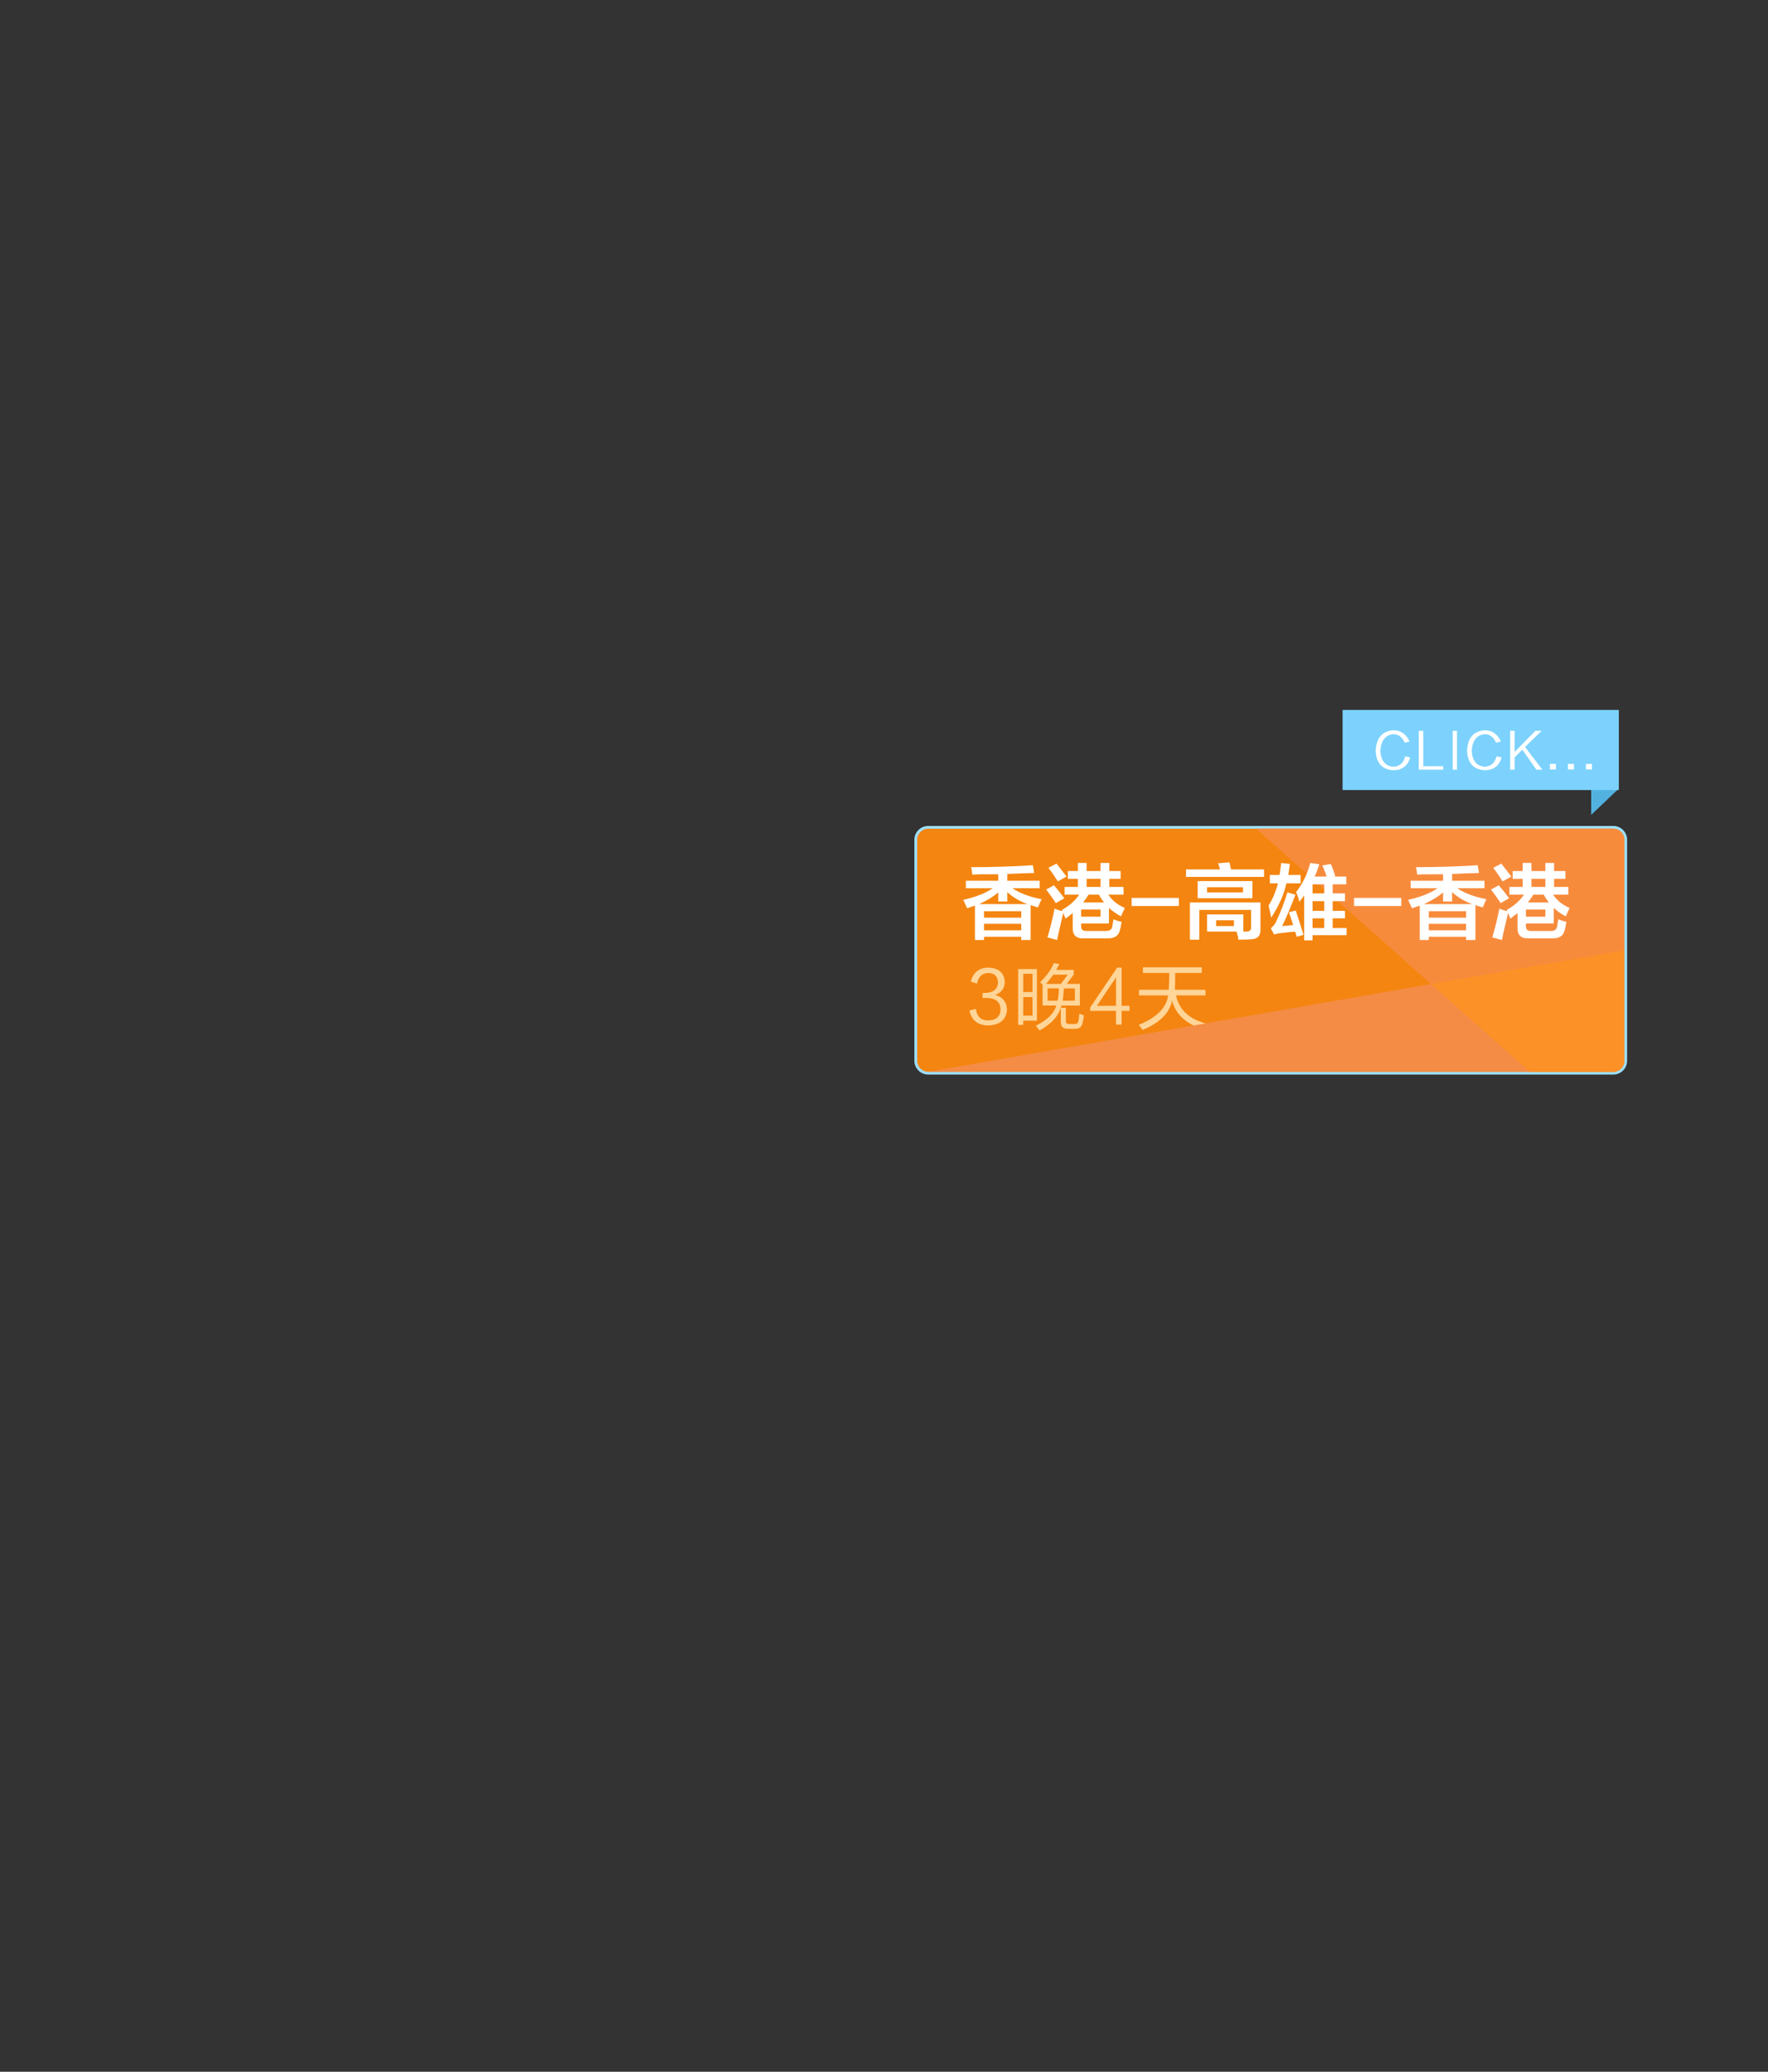 <?xml version="1.0" encoding="utf-8"?>
<!-- Generator: Adobe Illustrator 16.0.0, SVG Export Plug-In . SVG Version: 6.00 Build 0)  -->
<!DOCTYPE svg PUBLIC "-//W3C//DTD SVG 1.1//EN" "http://www.w3.org/Graphics/SVG/1.1/DTD/svg11.dtd">
<svg version="1.1" id="图层_1" xmlns="http://www.w3.org/2000/svg" xmlns:xlink="http://www.w3.org/1999/xlink" x="0px" y="0px"
	 width="640px" height="750px" viewBox="0 0 640 750" enable-background="new 0 0 640 750" xml:space="preserve">
<rect x="0" y="0" width="640" height="750" fill="#333333" stroke="none"/>
<path fill="#9DDFFE" d="M336,299h248c2.761,0,5,2.24,5,5v80c0,2.761-2.239,5-5,5H336c-2.761,0-5-2.239-5-5v-80
	C331,301.24,333.239,299,336,299z"/>
<g display="none">
	<g display="inline">
		<g>
			<defs>
				<rect id="SVGID_1_" width="640" height="750"/>
			</defs>
			<clipPath id="SVGID_2_">
				<use xlink:href="#SVGID_1_"  overflow="visible"/>
			</clipPath>
		</g>
	</g>
</g>
<path fill="#F48510" d="M336,388c-2.206,0-4-1.794-4-4v-80c0-2.206,1.794-4,4-4h248c2.206,0,4,1.794,4,4v80c0,2.206-1.794,4-4,4H336
	"/>
<polygon fill="#52B1DF" points="576,284 586,285.467 576,295 "/>
<rect x="486" y="257" fill="#7CD2FC" width="100" height="29"/>
<path fill="#FFFFFF" d="M504.314,277.578c2.296-0.094,3.75-1.359,4.357-3.797l1.828,0.422c-0.891,3.047-2.93,4.593-6.117,4.641
	c-4.032-0.235-6.164-2.555-6.396-6.961c0.187-4.781,2.364-7.289,6.539-7.523c2.672,0.094,4.568,1.453,5.693,4.078l-1.758,0.422
	c-0.844-2.015-2.204-3.047-4.078-3.094c-2.857,0.281-4.43,2.274-4.711,5.977C499.86,275.352,501.407,277.297,504.314,277.578
	L504.314,277.578z M522.443,278.633v-1.266h-7.242V264.57h-1.617v14.063H522.443z M525.871,278.633h1.547V264.57h-1.547V278.633z
	 M537.391,277.578c2.297-0.094,3.75-1.359,4.359-3.797l1.828,0.422c-0.891,3.047-2.93,4.593-6.117,4.641
	c-4.032-0.235-6.164-2.555-6.398-6.961c0.188-4.781,2.366-7.289,6.539-7.523c2.674,0.094,4.57,1.453,5.695,4.078l-1.758,0.422
	c-0.844-2.015-2.204-3.047-4.078-3.094c-2.859,0.281-4.43,2.274-4.711,5.977C532.938,275.352,534.483,277.297,537.391,277.578
	L537.391,277.578z M556.143,278.633l-5.062-7.242l-2.813,2.813v4.43h-1.615V264.57h1.615v7.664l7.523-7.664h2.25l-5.977,5.836
	l6.258,8.227H556.143z M563.236,278.563v-2.039h-2.182v2.039H563.236z M569.76,278.563v-2.039h-2.18v2.039H569.76z M576.283,278.563
	v-2.039h-2.18v2.039H576.283z"/>
<g>
	<polygon fill="#F78B3C" points="584,388 553.75,388 454.75,300 584,300 	"/>
	<path fill="#F78B3C" d="M455,300h129c2.206,0,4,1.794,4,4v80c0,2.206-1.794,4-4,4"/>
</g>
<path fill="#FFD598" d="M364.523,365.327c-0.203,3.725-2.438,5.688-6.703,5.891c-3.793,0-6.096-1.793-6.906-5.383l2.336-0.609
	c0.406,2.777,1.861,4.164,4.367,4.164c3.047,0,4.57-1.422,4.57-4.266c-0.203-2.438-1.764-3.723-4.674-3.859
	c-0.947,0-1.559,0-1.826,0v-1.828c0.27,0,0.607,0,1.016,0c2.91-0.067,4.434-1.354,4.57-3.859c-0.139-2.166-1.287-3.283-3.453-3.352
	c-2.305,0.068-3.691,1.355-4.164,3.859l-2.234-0.711c0.813-3.317,2.91-5.01,6.297-5.078c3.859,0.136,5.855,1.896,5.992,5.281
	c-0.068,2.234-1.219,3.758-3.453,4.57C362.965,360.96,364.387,362.687,364.523,365.327L364.523,365.327z M370.396,371.015v-1.523
	h4.977v-18.688h-6.805v20.211H370.396z M373.748,352.53v6.602h-3.352v-6.602H373.748z M370.396,360.96h3.352v6.703h-3.352V360.96z
	 M382.381,364.007c-0.812,2.844-3.285,5.281-7.414,7.313c0.271,0.338,0.711,0.914,1.32,1.727c4.469-2.438,7.109-5.45,7.922-9.039
	h6.703v-7.82h-4.773l2.539-3.352v-1.727h-6.297c0.338-0.744,0.711-1.455,1.117-2.133l-2.031-0.305
	c-1.016,2.438-2.676,4.74-4.977,6.906c0.338,0.271,0.643,0.576,0.914,0.914v7.516H382.381z M386.545,352.835l-2.539,3.352h-5.383
	c0.947-1.016,1.828-2.133,2.641-3.352H386.545z M382.787,362.28h-3.555v-4.469h4.062c0,1.625-0.137,2.98-0.406,4.063L382.787,362.28
	z M389.084,372.437c1.625,0.066,2.572-0.711,2.844-2.336c0.137-0.406,0.271-1.184,0.406-2.336c0-0.067,0-0.135,0-0.203
	c-0.609-0.203-1.152-0.406-1.625-0.609c0,0.203-0.035,0.542-0.102,1.016c-0.068,0.746-0.139,1.253-0.203,1.523
	c-0.139,0.879-0.68,1.285-1.625,1.219h-1.625c-0.949,0-1.391-0.373-1.32-1.117v-4.773h-1.828v5.078
	c-0.066,1.76,0.846,2.605,2.742,2.539L389.084,372.437L389.084,372.437z M385.123,357.812h3.961v4.469h-4.469
	c0-0.067,0.033-0.135,0.102-0.203C384.852,361.062,384.986,359.64,385.123,357.812L385.123,357.812z M408.863,364.108h-2.846
	v-13.813h-1.625l-9.75,14.422v1.219h9.346v4.977h2.029v-4.977h2.846V364.108z M403.582,354.562c0.066-0.135,0.135-0.305,0.203-0.508
	c0.135-0.203,0.203-0.338,0.203-0.406v10.461h-6.906C400.332,359.167,402.498,355.983,403.582,354.562L403.582,354.562z
	 M423.27,352.226c0,1.693-0.066,3.725-0.201,6.094h-10.768v2.031h10.563c-0.68,4.537-4.232,8.092-10.664,10.664
	c0.406,0.406,0.879,1.016,1.422,1.828c6.229-2.574,9.783-6.127,10.664-10.664c1.219,4.875,4.875,8.328,10.969,10.359
	c0.066-0.137,0.203-0.373,0.406-0.711c0.338-0.543,0.643-0.982,0.914-1.32c-6.094-1.557-9.717-4.942-10.867-10.156h10.664v-2.031
	h-11.07c0.066-1.354,0.104-3.385,0.104-6.094h9.646v-2.031h-21.328v2.031H423.27z"/>
<path fill="#FFFFFF" d="M352.92,340.287v-12.422c-0.392,0.079-0.978,0.274-1.758,0.586c-0.469,0.157-0.82,0.274-1.055,0.352
	c-0.157-0.39-0.433-0.976-0.82-1.758c-0.234-0.546-0.431-0.976-0.586-1.289c4.53-1.015,8.086-2.421,10.664-4.219h-9.729v-2.695
	h11.721v-2.344c-2.425,0-4.261,0-5.51,0c-1.404,0-2.693,0.04-3.865,0.117c-0.079-1.014-0.234-1.913-0.471-2.695
	c7.892,0,15.354-0.235,22.385-0.703l0.469,2.813c-3.047,0.079-6.29,0.196-9.729,0.352v2.461h11.721v2.695h-9.846
	c2.578,1.798,6.096,3.125,10.547,3.984c-0.077,0.234-0.232,0.547-0.469,0.937c-0.157,0.392-0.431,1.055-0.818,1.993
	c-0.471-0.077-1.057-0.234-1.76-0.469c-0.392-0.156-0.703-0.273-0.938-0.352v12.656h-3.398v-1.172H356.2v1.172H352.92z
	 M361.357,326.342v-3.281c-1.8,1.563-4.104,2.97-6.914,4.218h17.461c-2.972-1.093-5.393-2.538-7.268-4.335v3.398H361.357z
	 M356.201,329.857v2.344h13.477v-2.344H356.201z M356.201,334.428v2.344h13.477v-2.344H356.201z M382.217,326.928
	c-1.329-1.952-2.501-3.593-3.516-4.922l2.812-1.523c1.249,1.406,2.499,2.97,3.75,4.688L382.217,326.928z M386.318,332.084
	c-0.234,0.234-0.433,0.392-0.586,0.469c-0.394-0.859-0.665-1.562-0.82-2.11c-0.394,1.564-0.979,4.063-1.758,7.5
	c-0.234,1.014-0.394,1.796-0.471,2.344l-3.516-0.938c0.938-3.047,1.796-6.522,2.578-10.43c0.857,0.392,1.796,0.703,2.812,0.938
	l-0.115-0.469c2.653-1.483,4.726-3.319,6.211-5.507h-5.273v-2.813h4.805v-2.93h-3.633v-2.813h3.633v-2.93h3.164v2.93h5.039v-2.93
	h3.164v2.93h4.104v2.813h-4.104v2.93h5.156v2.813H401.2c1.406,2.109,3.396,3.711,5.977,4.805l-1.405,3.047
	c-1.721-0.938-3.163-1.952-4.337-3.047v5.625h-10.076v1.055c0,1.095,0.586,1.641,1.758,1.641h7.266c1.249,0,1.992-0.469,2.229-1.406
	c0-0.156,0.036-0.39,0.115-0.703c0-0.234,0.117-0.938,0.354-2.109c0.938,0.392,1.913,0.703,2.93,0.938
	c-0.233,1.485-0.469,2.578-0.703,3.281c-0.469,1.796-1.915,2.695-4.336,2.695h-9.021c-2.346,0-3.558-1.134-3.634-3.399v-5.742
	C387.842,330.952,387.177,331.459,386.318,332.084L386.318,332.084z M382.92,319.076c-0.392-0.625-0.978-1.523-1.758-2.695
	c-0.703-0.938-1.251-1.679-1.641-2.227l2.93-1.524l3.633,4.688L382.92,319.076z M391.357,329.271v2.578h7.029v-2.578H391.357z
	 M394.053,323.881c-0.626,1.016-1.289,1.954-1.992,2.813h7.617c-0.703-0.859-1.329-1.796-1.875-2.813H394.053z M393.35,318.139v2.93
	h5.039v-2.93H393.35z M409.639,325.053h17.109v2.93h-17.109V325.053z M429.326,317.436v-2.696h12.305
	c-0.234-0.858-0.469-1.6-0.703-2.226l4.104-0.352c0.077,0.313,0.192,0.782,0.352,1.406c0.077,0.469,0.155,0.86,0.234,1.171h11.953
	v2.696L429.326,317.436L429.326,317.436z M436.943,337.24v-6.211h13.125v6.211h0.818c1.406,0.077,2.069-0.469,1.992-1.641v-6.211
	h-18.75v10.782h-3.396v-13.477h25.547v9.844c0.077,2.265-1.097,3.437-3.518,3.515c-1.095,0.077-2.578,0.118-4.453,0.118
	c-0.077-0.158-0.115-0.431-0.115-0.82c-0.234-0.861-0.433-1.564-0.586-2.109L436.943,337.24L436.943,337.24z M433.545,325.17v-6.211
	h19.805v6.211H433.545z M436.943,321.186v1.875h13.008v-1.875H436.943z M440.225,333.138v2.109h6.445v-2.109H440.225z
	 M459.678,319.779v-3.047h3.518c0.077-0.546,0.192-1.366,0.352-2.461c0.077-0.78,0.155-1.407,0.234-1.875l3.164,0.352l-0.586,3.984
	h4.451v3.047h-5.154c-0.86,3.984-2.695,8.126-5.508,12.422c-0.234-1.406-0.55-2.851-0.938-4.336
	c1.483-2.421,2.616-5.116,3.398-8.086H459.678z M463.428,337.826c-0.78,0.077-1.521,0.234-2.227,0.469l-1.172-2.227
	c0.077-0.077,0.192-0.194,0.352-0.351c0.78-0.703,1.289-1.366,1.523-1.992c1.796-3.827,3.164-7.383,4.102-10.664l2.93,0.82
	c-1.72,4.532-3.319,8.32-4.805,11.367l3.984-0.351l-1.523-4.688l2.461-0.585c0.392,1.25,0.938,2.93,1.643,5.039
	c0.469,1.563,0.856,2.813,1.172,3.75l-2.461,0.703l-0.586-1.875c-0.548,0.077-1.368,0.155-2.461,0.234
	C465.028,337.63,464.052,337.747,463.428,337.826L463.428,337.826z M472.1,340.404v-16.289c-0.155,0.234-0.431,0.626-0.818,1.172
	c-0.394,0.469-0.703,0.86-0.938,1.171c-0.157-0.858-0.548-2.03-1.172-3.515c2.344-2.968,4.062-6.484,5.156-10.547l3.281,0.468
	c-0.079,0.158-0.157,0.352-0.234,0.586c-0.548,1.719-1.055,3.008-1.523,3.867h4.337c-0.156-0.704-0.549-1.796-1.173-3.281
	c-0.155-0.312-0.272-0.546-0.352-0.703l3.047-0.586c0.703,1.485,1.249,2.97,1.641,4.453l-0.469,0.117h4.453v2.813h-4.922v3.281
	h4.453v2.813h-4.453v3.516h4.453v2.695h-4.453v3.516h5.039v2.578h-12.305v1.875H472.1L472.1,340.404z M475.146,320.131v3.281h4.219
	v-3.281H475.146z M475.146,326.225v3.516h4.219v-3.516H475.146z M475.146,332.436v3.516h4.219v-3.516H475.146z M490.146,325.053
	h17.107v2.93h-17.107V325.053z M513.936,340.287v-12.422c-0.392,0.079-0.978,0.274-1.758,0.586
	c-0.469,0.157-0.818,0.274-1.055,0.352c-0.157-0.39-0.431-0.976-0.82-1.758c-0.232-0.546-0.431-0.976-0.586-1.289
	c4.53-1.015,8.086-2.421,10.664-4.219h-9.727v-2.695h11.719v-2.344c-2.423,0-4.259,0-5.508,0c-1.406,0-2.695,0.04-3.867,0.117
	c-0.079-1.014-0.234-1.913-0.469-2.695c7.89,0,15.352-0.235,22.383-0.703l0.469,2.813c-3.047,0.079-6.29,0.196-9.727,0.352v2.461
	h11.719v2.695h-9.844c2.578,1.798,6.094,3.125,10.547,3.984c-0.079,0.234-0.234,0.547-0.469,0.937
	c-0.157,0.392-0.433,1.055-0.82,1.993c-0.469-0.077-1.055-0.234-1.758-0.469c-0.394-0.156-0.703-0.273-0.938-0.352v12.656h-3.396
	v-1.172h-13.479v1.172H513.936z M522.373,326.342v-3.281c-1.798,1.563-4.102,2.97-6.914,4.218h17.461
	c-2.97-1.093-5.391-2.538-7.266-4.335v3.398H522.373z M517.217,329.857v2.344h13.479v-2.344H517.217z M517.217,334.428v2.344h13.479
	v-2.344H517.217z M543.232,326.928c-1.329-1.952-2.501-3.593-3.518-4.922l2.813-1.523c1.249,1.406,2.499,2.97,3.75,4.688
	L543.232,326.928z M547.334,332.084c-0.234,0.234-0.431,0.392-0.586,0.469c-0.393-0.859-0.665-1.562-0.82-2.11
	c-0.392,1.564-0.978,4.063-1.758,7.5c-0.234,1.014-0.392,1.796-0.469,2.344l-3.518-0.938c0.938-3.047,1.797-6.522,2.578-10.43
	c0.858,0.392,1.796,0.703,2.813,0.938l-0.117-0.469c2.655-1.483,4.726-3.319,6.211-5.507h-5.273v-2.813h4.807v-2.93h-3.633v-2.813
	h3.633v-2.93h3.164v2.93h5.039v-2.93h3.164v2.93h4.102v2.813h-4.102v2.93h5.154v2.813h-5.508c1.406,2.109,3.398,3.711,5.979,4.805
	l-1.406,3.047c-1.72-0.938-3.164-1.952-4.336-3.047v5.625h-10.078v1.055c0,1.095,0.586,1.641,1.758,1.641h7.268
	c1.248,0,1.99-0.469,2.227-1.406c0-0.156,0.038-0.39,0.117-0.703c0-0.234,0.117-0.938,0.352-2.109
	c0.938,0.392,1.913,0.703,2.931,0.938c-0.233,1.485-0.47,2.578-0.702,3.281c-0.47,1.796-1.915,2.695-4.336,2.695h-9.023
	c-2.344,0-3.556-1.134-3.633-3.399v-5.742C548.857,330.952,548.192,331.459,547.334,332.084L547.334,332.084z M543.936,319.076
	c-0.392-0.625-0.978-1.523-1.758-2.695c-0.703-0.938-1.251-1.679-1.641-2.227l2.93-1.524l3.633,4.688L543.936,319.076z
	 M552.373,329.271v2.578h7.031v-2.578H552.373z M555.068,323.881c-0.626,1.016-1.289,1.954-1.992,2.813h7.617
	c-0.703-0.859-1.329-1.796-1.875-2.813H555.068z M554.365,318.139v2.93h5.039v-2.93H554.365z"/>
<path fill="#F48C45" d="M588,344v40c0,2.206-1.794,4-4,4H336"/>
<path fill="#FC9127" d="M553.75,388H584c2.206,0,4-1.794,4-4v-40l-70,12.223L553.75,388z"/>
</svg>
